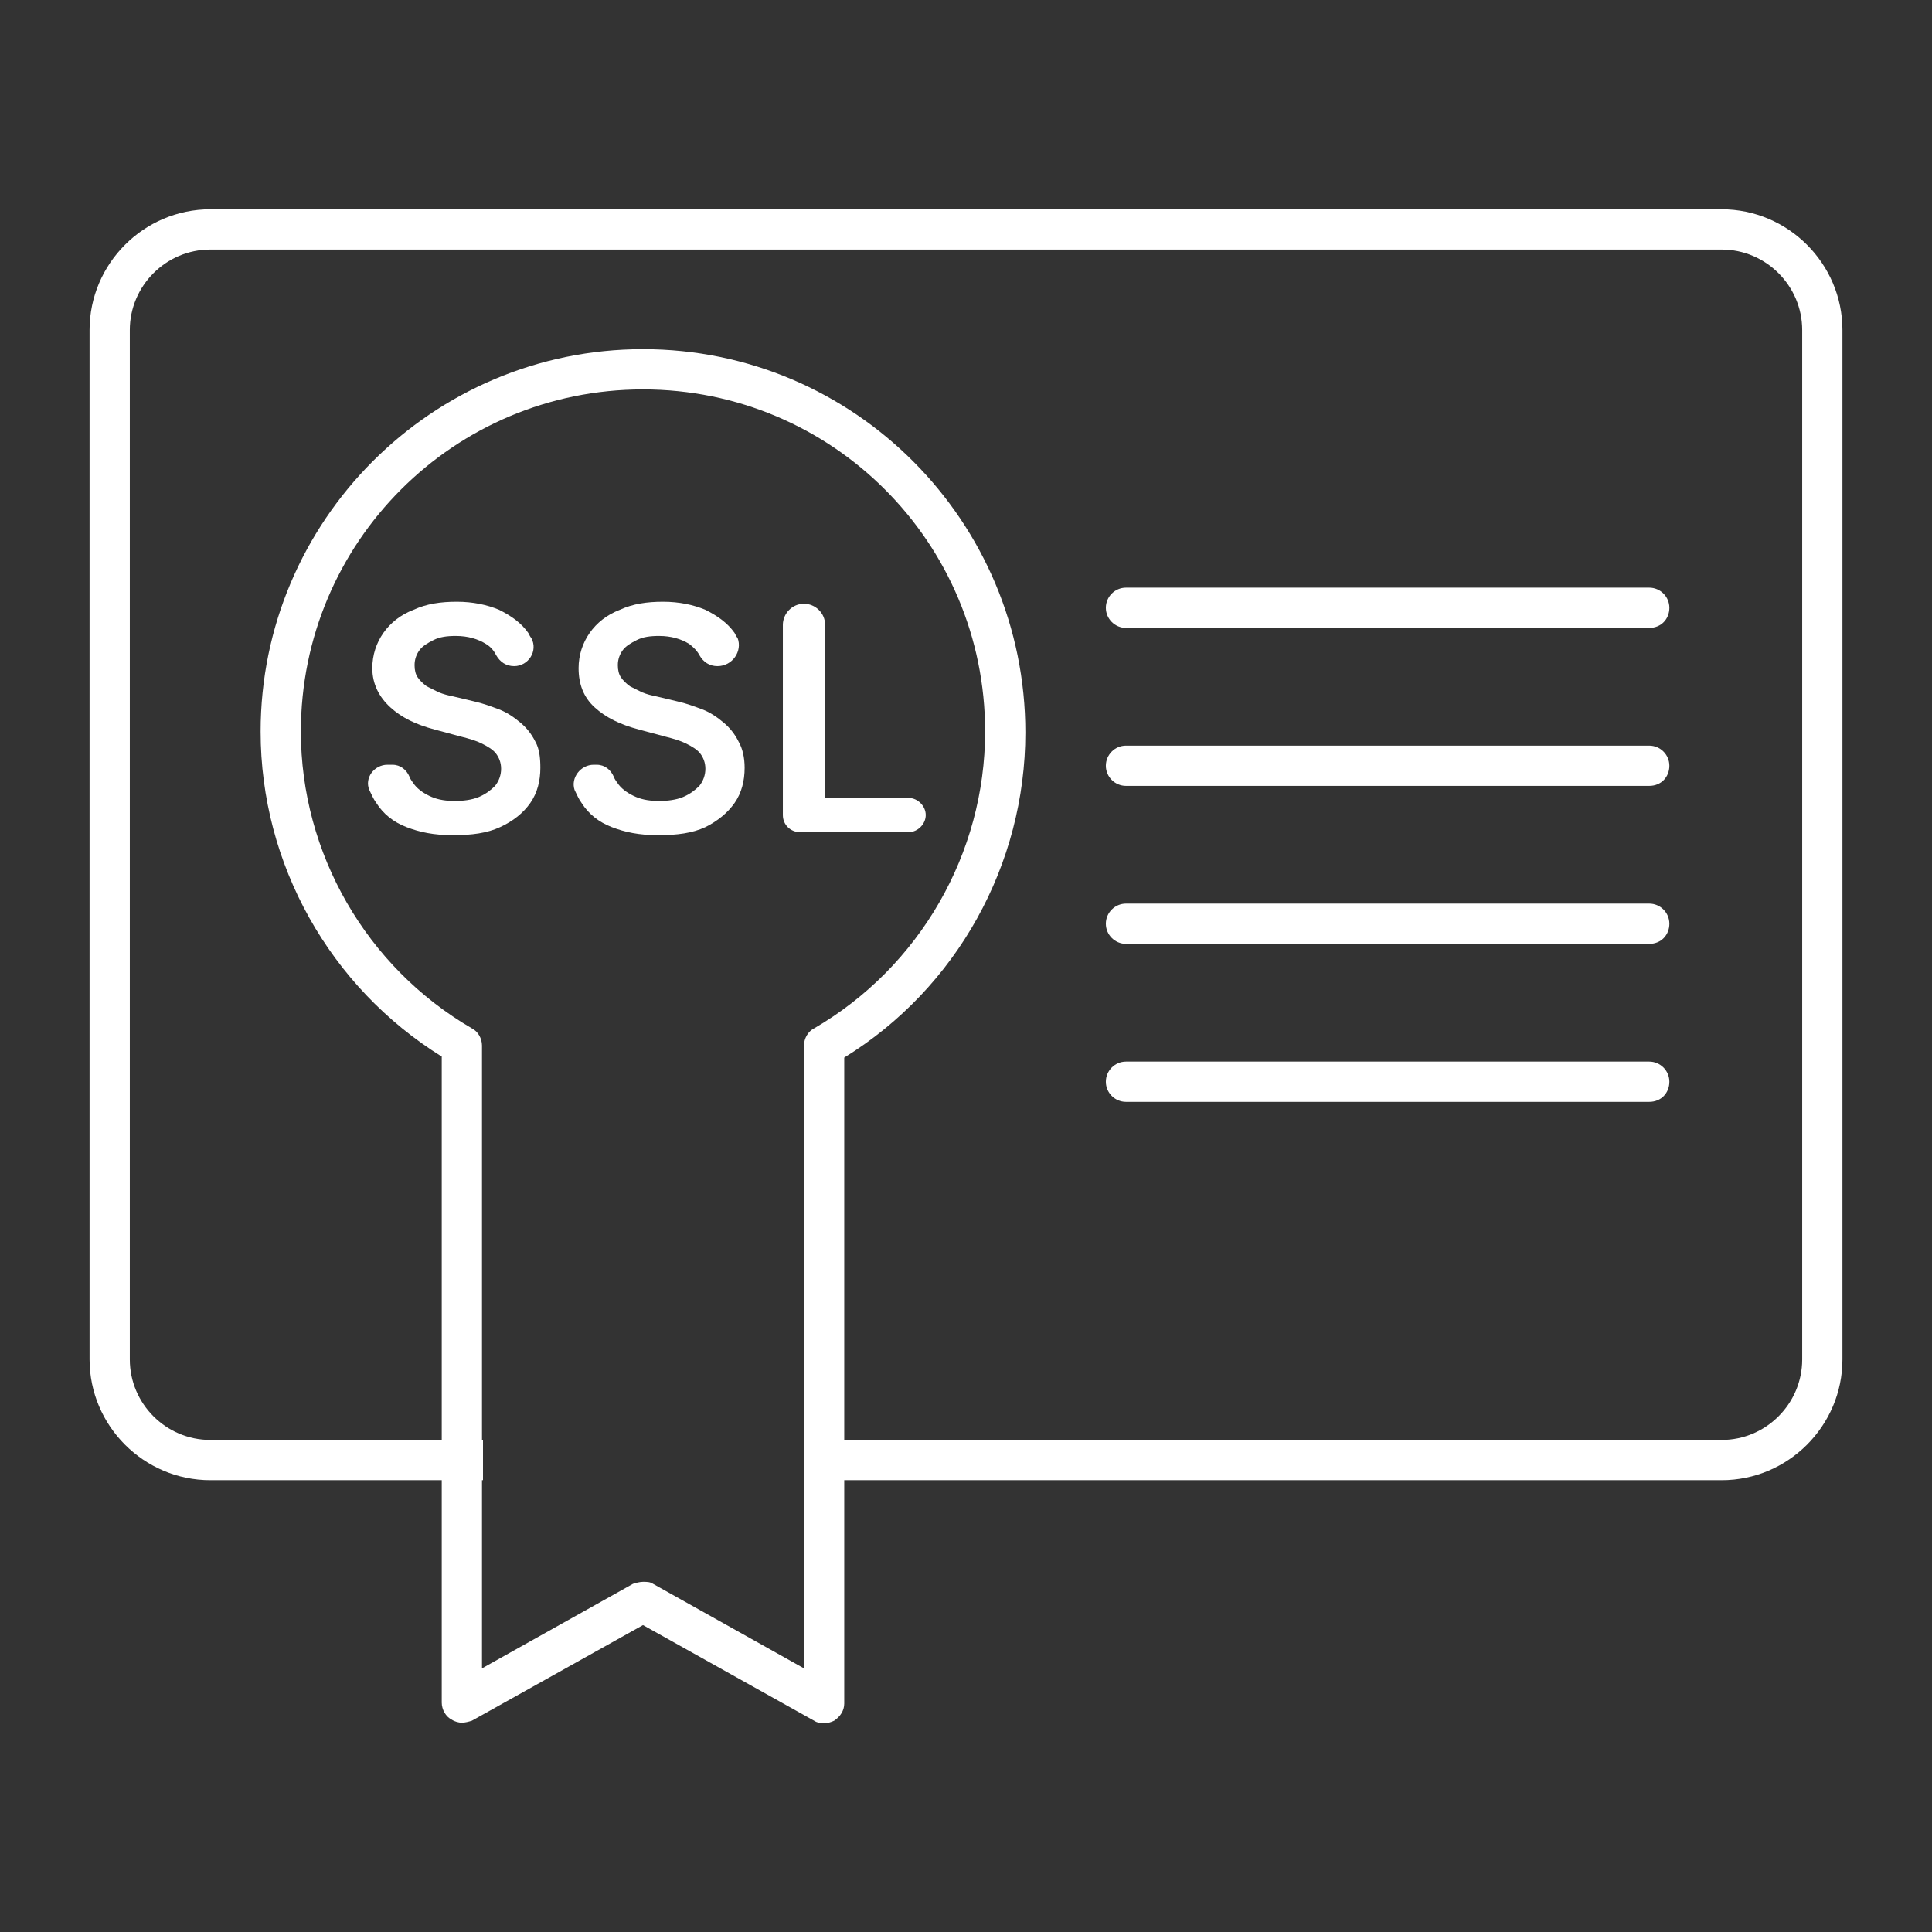 <?xml version="1.0" encoding="utf-8"?>
<!-- Generator: Adobe Illustrator 27.7.0, SVG Export Plug-In . SVG Version: 6.00 Build 0)  -->
<svg version="1.1" id="Security_Networking" xmlns="http://www.w3.org/2000/svg" xmlns:xlink="http://www.w3.org/1999/xlink"
	 x="0px" y="0px" viewBox="0 0 192 192" style="enable-background:new 0 0 192 192;" xml:space="preserve">
<rect x="0" y="0" width="192" height="192" fill="#333333" stroke="none"/>
<style type="text/css">
	.st0{fill:#FFFFFF;}
</style>
<path class="st0" d="M171.1,20.8H20.9c-6.6,0-12,5.4-12,12v102.3c0,6.6,5.4,12,12,12H48v-4H20.9c-4.4,0-8-3.6-8-8V32.8
	c0-4.4,3.6-8,8-8h150.2c4.4,0,8,3.6,8,8v102.3c0,4.4-3.6,8-8,8H79.9v4h91.2c6.6,0,12-5.4,12-12V32.8
	C183.1,26.2,177.7,20.8,171.1,20.8z"/>
<path class="st0" d="M63.9,34.7c-21,0-38,17.1-38,38c0,13.2,6.9,25.4,18,32.3v64.2c0,0.7,0.4,1.4,1,1.7c0.3,0.2,0.7,0.3,1,0.3l0,0
	c0.3,0,0.7-0.1,1-0.2l17-9.5l17,9.5c0.6,0.4,1.4,0.3,2,0c0.6-0.4,1-1,1-1.7v-64.2c11.2-6.9,18-19.2,18-32.3
	C101.9,51.8,84.9,34.7,63.9,34.7z M80.9,102.2c-0.6,0.3-1,1-1,1.7v61.9l-15-8.4c-0.3-0.2-0.6-0.2-1-0.2c-0.3,0-0.7,0.1-1,0.2
	l-15,8.4v-61.9c0-0.7-0.4-1.4-1-1.7c-10.5-6.1-17-17.4-17-29.5c0-18.8,15.2-34,34-34s34,15.2,34,34C97.9,84.8,91.4,96.1,80.9,102.2z
	"/>
<path class="st0" d="M51.1,66.2c-0.8,0-1.4-0.4-1.8-1.1c-0.2-0.4-0.5-0.8-1-1.1c-0.8-0.5-1.8-0.8-3-0.8c-0.9,0-1.6,0.1-2.2,0.4
	c-0.6,0.3-1.1,0.6-1.4,1c-0.3,0.4-0.5,0.9-0.5,1.5c0,0.5,0.1,0.9,0.3,1.2c0.2,0.3,0.5,0.6,0.9,0.9c0.4,0.2,0.8,0.4,1.2,0.6
	c0.5,0.2,0.9,0.3,1.4,0.4l2.1,0.5c0.9,0.2,1.7,0.5,2.5,0.8s1.5,0.8,2.1,1.3c0.6,0.5,1.1,1.1,1.5,1.9c0.4,0.7,0.5,1.6,0.5,2.6
	c0,1.3-0.3,2.5-1,3.5s-1.7,1.8-3,2.4c-1.3,0.6-2.8,0.8-4.7,0.8s-3.3-0.3-4.6-0.8s-2.3-1.3-3-2.4c-0.3-0.4-0.5-0.9-0.7-1.3
	c-0.5-1.2,0.5-2.5,1.8-2.5H39c0.8,0,1.4,0.5,1.7,1.2c0.1,0.3,0.3,0.5,0.5,0.8c0.4,0.5,1,0.9,1.7,1.2s1.5,0.4,2.3,0.4
	s1.7-0.1,2.4-0.4c0.7-0.3,1.2-0.7,1.6-1.1c0.4-0.5,0.6-1.1,0.6-1.7c0-0.6-0.2-1.1-0.5-1.5s-0.8-0.7-1.4-1c-0.6-0.3-1.3-0.5-2.1-0.7
	l-2.6-0.7c-1.9-0.5-3.3-1.2-4.4-2.2S37,68,37,66.4c0-1.3,0.4-2.5,1.1-3.5c0.7-1,1.7-1.8,3-2.3c1.3-0.6,2.7-0.8,4.3-0.8
	s3,0.3,4.2,0.8c1.2,0.6,2.2,1.3,2.9,2.3c0.1,0.2,0.2,0.4,0.3,0.5C53.5,64.7,52.5,66.2,51.1,66.2L51.1,66.2L51.1,66.2z"/>
<path class="st0" d="M71.3,66.2c-0.8,0-1.4-0.4-1.8-1.1c-0.2-0.4-0.6-0.8-1-1.1c-0.8-0.5-1.8-0.8-3-0.8c-0.9,0-1.6,0.1-2.2,0.4
	c-0.6,0.3-1.1,0.6-1.4,1c-0.3,0.4-0.5,0.9-0.5,1.5c0,0.5,0.1,0.9,0.3,1.2c0.2,0.3,0.5,0.6,0.9,0.9c0.4,0.2,0.8,0.4,1.2,0.6
	c0.5,0.2,0.9,0.3,1.4,0.4l2.1,0.5c0.9,0.2,1.7,0.5,2.5,0.8s1.5,0.8,2.1,1.3c0.6,0.5,1.1,1.1,1.5,1.9c0.4,0.7,0.6,1.6,0.6,2.6
	c0,1.3-0.3,2.5-1,3.5s-1.7,1.8-2.9,2.4c-1.3,0.6-2.8,0.8-4.7,0.8s-3.3-0.3-4.6-0.8s-2.3-1.3-3-2.4c-0.3-0.4-0.5-0.9-0.7-1.3
	C56.7,77.3,57.7,76,59,76h0.3c0.8,0,1.4,0.5,1.7,1.2c0.1,0.3,0.3,0.5,0.5,0.8c0.4,0.5,1,0.9,1.7,1.2s1.5,0.4,2.3,0.4
	s1.7-0.1,2.4-0.4c0.7-0.3,1.2-0.7,1.6-1.1c0.4-0.5,0.6-1.1,0.6-1.7c0-0.6-0.2-1.1-0.5-1.5s-0.8-0.7-1.4-1c-0.6-0.3-1.3-0.5-2.1-0.7
	l-2.6-0.7c-1.9-0.5-3.3-1.2-4.4-2.2s-1.6-2.3-1.6-3.9c0-1.3,0.4-2.5,1.1-3.5c0.7-1,1.7-1.8,3-2.3c1.3-0.6,2.7-0.8,4.3-0.8
	s3,0.3,4.2,0.8c1.2,0.6,2.2,1.3,2.9,2.3c0.1,0.2,0.2,0.4,0.3,0.5C73.8,64.7,72.8,66.2,71.3,66.2L71.3,66.2L71.3,66.2z"/>
<path class="st0" d="M77.8,81V62.1c0-1.1,0.9-2.1,2.1-2.1l0,0c1.1,0,2.1,0.9,2.1,2.1v17.2h8.3c0.9,0,1.7,0.8,1.7,1.7l0,0
	c0,0.9-0.8,1.7-1.7,1.7H79.5C78.6,82.7,77.8,82,77.8,81z"/>
<path class="st0" d="M163.9,62.4h-52c-1.1,0-2-0.9-2-2s0.9-2,2-2h52c1.1,0,2,0.9,2,2S165.1,62.4,163.9,62.4z"/>
<path class="st0" d="M163.9,78.1h-52c-1.1,0-2-0.9-2-2s0.9-2,2-2h52c1.1,0,2,0.9,2,2S165.1,78.1,163.9,78.1z"/>
<path class="st0" d="M163.9,93.8h-52c-1.1,0-2-0.9-2-2s0.9-2,2-2h52c1.1,0,2,0.9,2,2S165.1,93.8,163.9,93.8z"/>
<path class="st0" d="M163.9,109.5h-52c-1.1,0-2-0.9-2-2s0.9-2,2-2h52c1.1,0,2,0.9,2,2S165.1,109.5,163.9,109.5z"/>
</svg>
